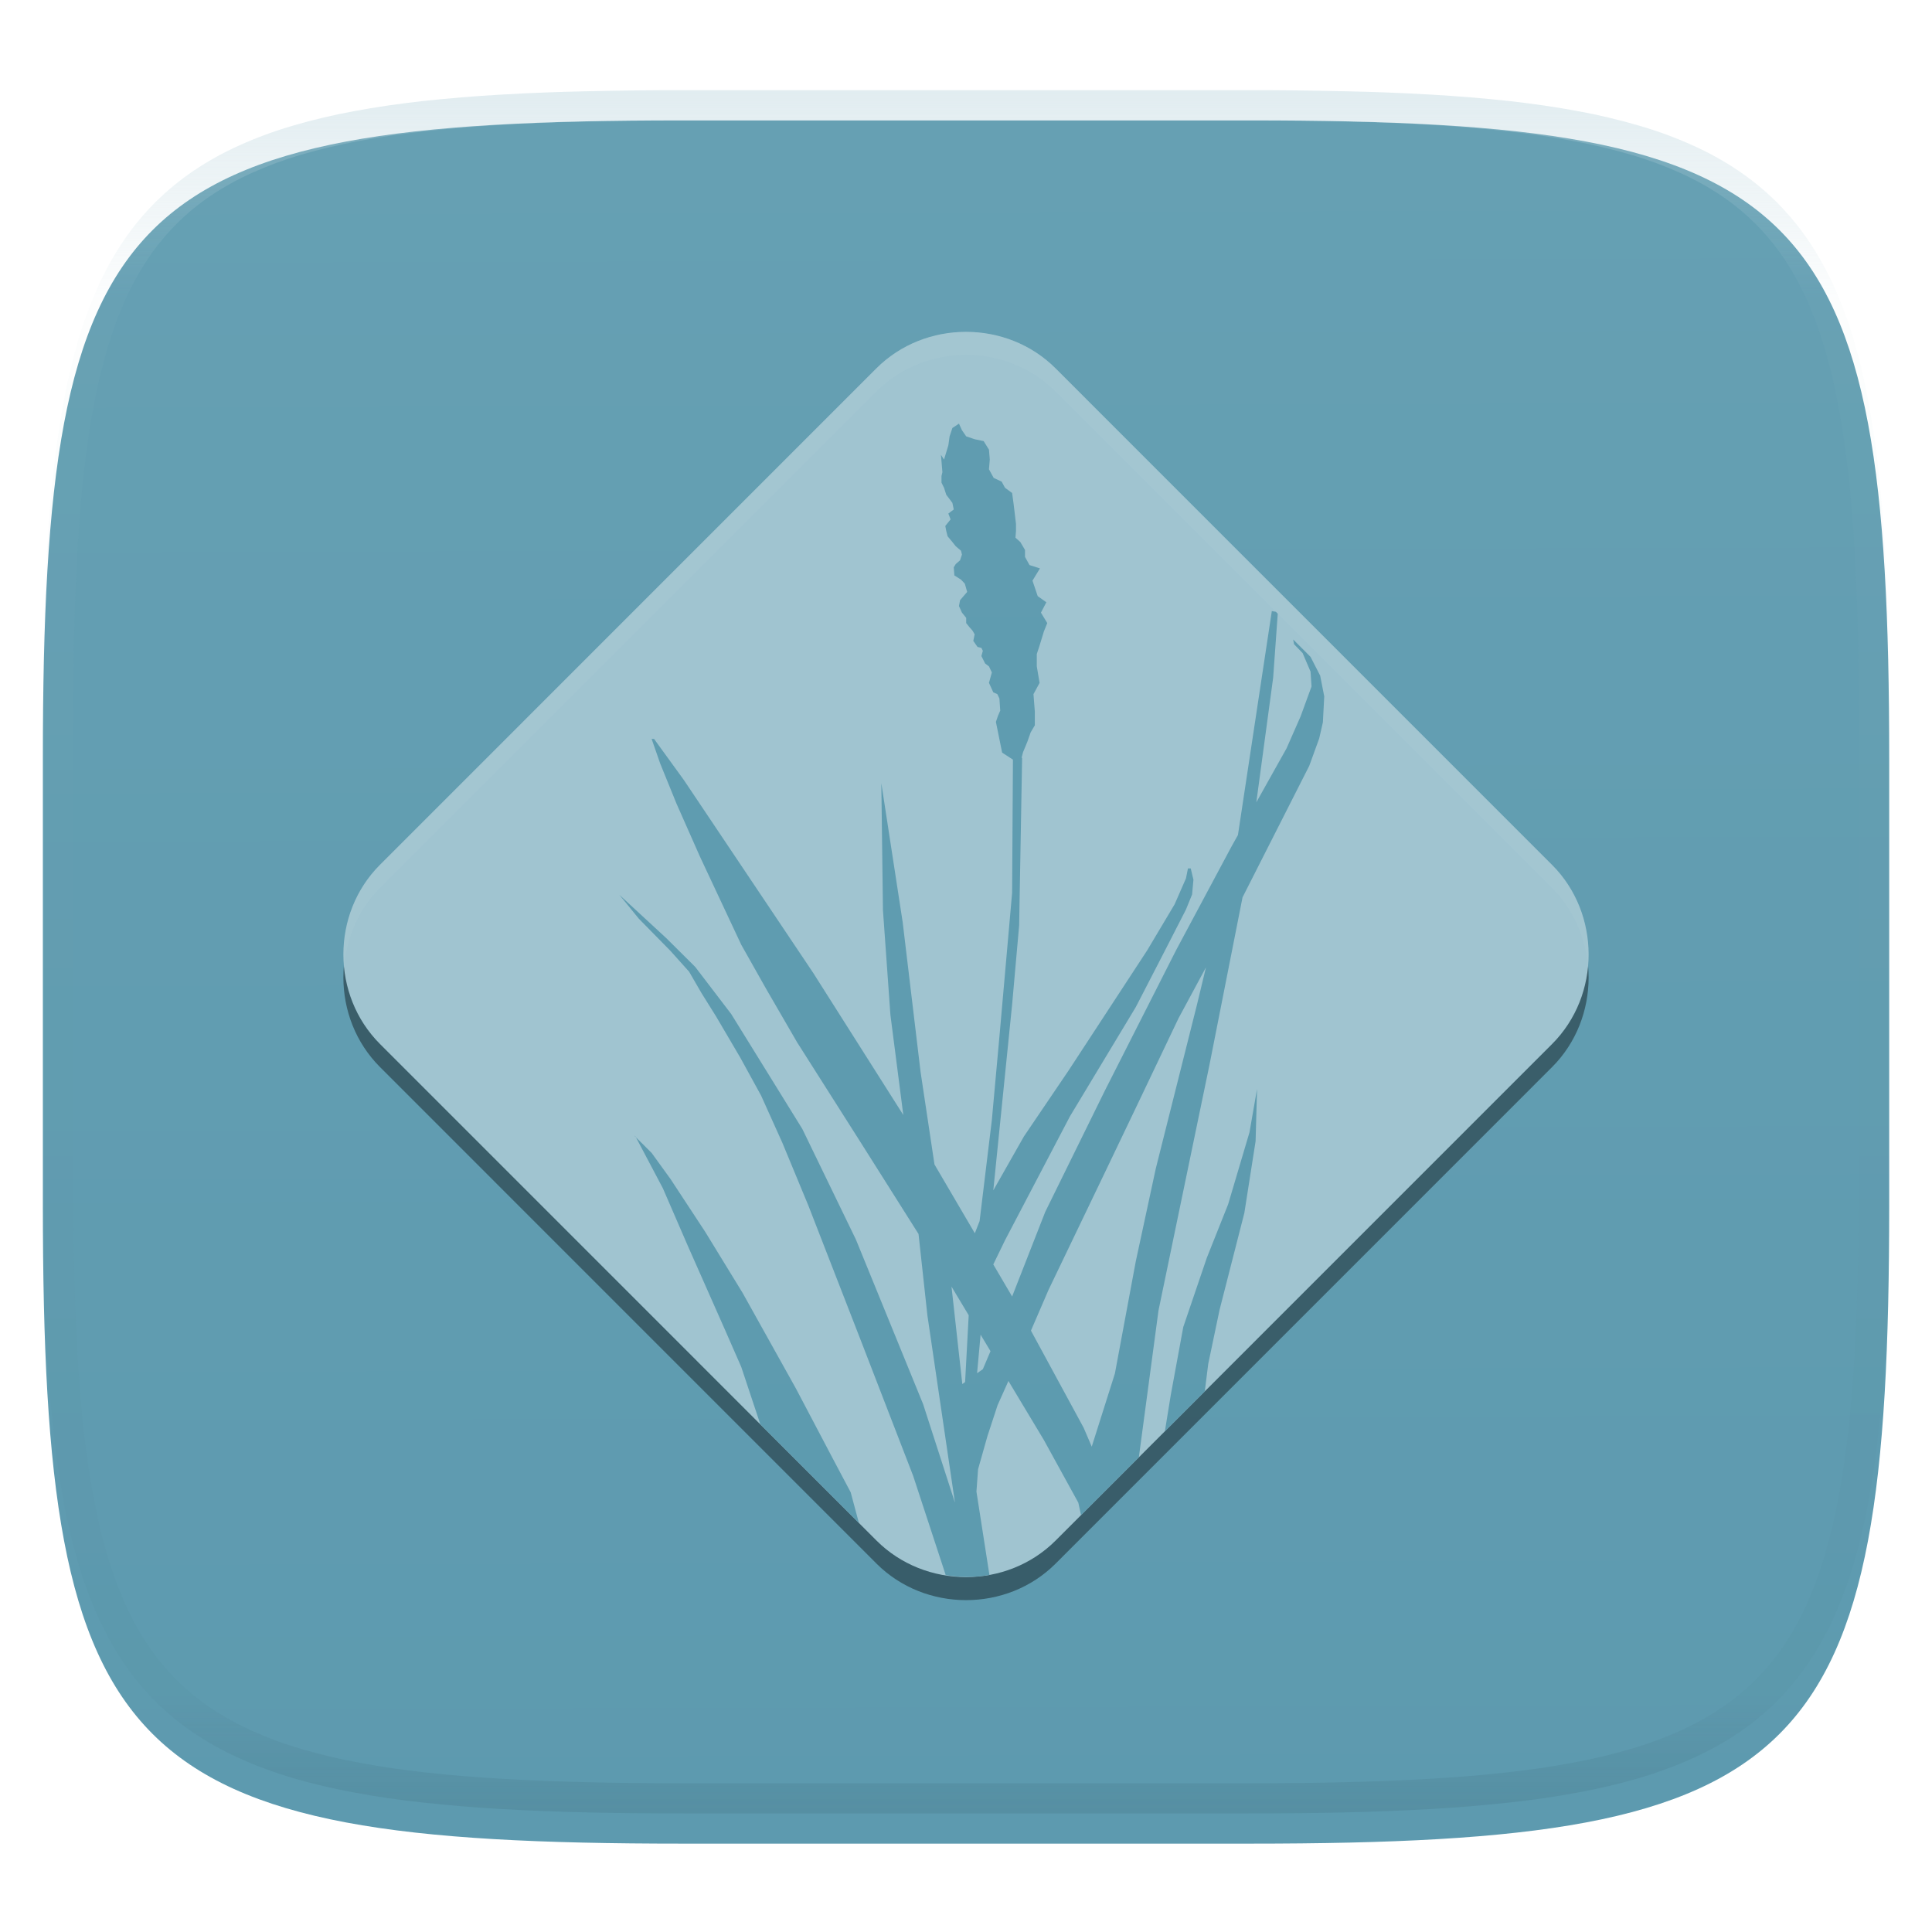 <svg xmlns="http://www.w3.org/2000/svg" style="isolation:isolate" width="256" height="256" viewBox="0 0 256 256">
 <defs>
  <filter id="YGoy7JcykA134OZxcRvAZL0VZlGQRyhk" width="400%" height="400%" x="-200%" y="-200%" color-interpolation-filters="sRGB" filterUnits="objectBoundingBox">
   <feGaussianBlur xmlns="http://www.w3.org/2000/svg" in="SourceGraphic" stdDeviation="4.294"/>
   <feOffset xmlns="http://www.w3.org/2000/svg" dx="0" dy="4" result="pf_100_offsetBlur"/>
   <feFlood xmlns="http://www.w3.org/2000/svg" flood-opacity=".4"/>
   <feComposite xmlns="http://www.w3.org/2000/svg" in2="pf_100_offsetBlur" operator="in" result="pf_100_dropShadow"/>
   <feBlend xmlns="http://www.w3.org/2000/svg" in="SourceGraphic" in2="pf_100_dropShadow" mode="normal"/>
  </filter>
 </defs>
 <g filter="url(#YGoy7JcykA134OZxcRvAZL0VZlGQRyhk)">
  <linearGradient id="_lgradient_147" x1=".187" x2=".19" y1=".005" y2=".999" gradientTransform="matrix(244.648,0,0,228.338,5.68,11.952)" gradientUnits="userSpaceOnUse">
   <stop offset="0%" style="stop-color:#66a0b3"/>
   <stop offset="100%" style="stop-color:#5d9aaf"/>
  </linearGradient>
  <path fill="url(#_lgradient_147)" d="M 165.689 11.952 C 239.745 11.952 250.328 22.509 250.328 96.495 L 250.328 155.746 C 250.328 229.733 239.745 240.29 165.689 240.29 L 90.319 240.29 C 16.264 240.29 5.68 229.733 5.68 155.746 L 5.68 96.495 C 5.68 22.509 16.264 11.952 90.319 11.952 L 165.689 11.952 Z"/>
 </g>
 <g opacity=".4">
  <linearGradient id="_lgradient_148" x1=".517" x2=".517" y1="0" y2="1" gradientTransform="matrix(244.65,0,0,228.34,5.68,11.95)" gradientUnits="userSpaceOnUse">
   <stop offset="0%" style="stop-color:#b0ced8"/>
   <stop offset="12.5%" stop-opacity=".098" style="stop-color:#b0ced8"/>
   <stop offset="92.5%" stop-opacity=".098" style="stop-color:#365f6d"/>
   <stop offset="100%" stop-opacity=".498" style="stop-color:#365f6d"/>
  </linearGradient>
  <path fill="url(#_lgradient_148)" fill-rule="evenodd" d="M 165.068 11.951 C 169.396 11.941 173.724 11.991 178.052 12.089 C 181.927 12.167 185.803 12.315 189.678 12.541 C 193.131 12.737 196.583 13.022 200.026 13.395 C 203.085 13.73 206.144 14.181 209.174 14.741 C 211.889 15.243 214.574 15.881 217.22 16.657 C 219.62 17.355 221.971 18.219 224.243 19.241 C 226.358 20.184 228.384 21.304 230.302 22.591 C 232.142 23.829 233.863 25.244 235.437 26.806 C 237.001 28.378 238.417 30.088 239.656 31.925 C 240.945 33.841 242.066 35.865 243.02 37.967 C 244.043 40.247 244.909 42.585 245.617 44.972 C 246.394 47.615 247.034 50.297 247.535 53.009 C 248.096 56.035 248.548 59.081 248.883 62.136 C 249.257 65.575 249.542 69.014 249.739 72.462 C 249.965 76.323 250.112 80.194 250.201 84.055 C 250.289 88.378 250.339 92.701 250.329 97.014 L 250.329 155.226 C 250.339 159.549 250.289 163.862 250.201 168.185 C 250.112 172.056 249.965 175.917 249.739 179.778 C 249.542 183.226 249.257 186.675 248.883 190.104 C 248.548 193.159 248.096 196.215 247.535 199.241 C 247.034 201.943 246.394 204.625 245.617 207.268 C 244.909 209.655 244.043 212.003 243.02 214.273 C 242.066 216.385 240.945 218.399 239.656 220.315 C 238.417 222.152 237.001 223.872 235.437 225.434 C 233.863 226.996 232.142 228.411 230.302 229.649 C 228.384 230.936 226.358 232.056 224.243 232.999 C 221.971 234.021 219.62 234.885 217.22 235.593 C 214.574 236.369 211.889 237.007 209.174 237.499 C 206.144 238.068 203.085 238.51 200.026 238.845 C 196.583 239.218 193.131 239.503 189.678 239.699 C 185.803 239.925 181.927 240.073 178.052 240.161 C 173.724 240.249 169.396 240.299 165.068 240.289 L 90.942 240.289 C 86.614 240.299 82.286 240.249 77.958 240.161 C 74.083 240.073 70.207 239.925 66.332 239.699 C 62.879 239.503 59.427 239.218 55.984 238.845 C 52.925 238.51 49.866 238.068 46.836 237.499 C 44.121 237.007 41.436 236.369 38.79 235.593 C 36.39 234.885 34.039 234.021 31.767 232.999 C 29.652 232.056 27.626 230.936 25.708 229.649 C 23.868 228.411 22.147 226.996 20.573 225.434 C 19.009 223.872 17.593 222.152 16.354 220.315 C 15.065 218.399 13.944 216.385 12.99 214.273 C 11.967 212.003 11.101 209.655 10.393 207.268 C 9.616 204.625 8.976 201.943 8.475 199.241 C 7.914 196.215 7.462 193.159 7.127 190.104 C 6.753 186.675 6.468 183.226 6.271 179.778 C 6.045 175.917 5.898 172.056 5.809 168.185 C 5.721 163.862 5.671 159.549 5.681 155.226 L 5.681 97.014 C 5.671 92.701 5.721 88.378 5.809 84.055 C 5.898 80.194 6.045 76.323 6.271 72.462 C 6.468 69.014 6.753 65.575 7.127 62.136 C 7.462 59.081 7.914 56.035 8.475 53.009 C 8.976 50.297 9.616 47.615 10.393 44.972 C 11.101 42.585 11.967 40.247 12.99 37.967 C 13.944 35.865 15.065 33.841 16.354 31.925 C 17.593 30.088 19.009 28.378 20.573 26.806 C 22.147 25.244 23.868 23.829 25.708 22.591 C 27.626 21.304 29.652 20.184 31.767 19.241 C 34.039 18.219 36.39 17.355 38.79 16.657 C 41.436 15.881 44.121 15.243 46.836 14.741 C 49.866 14.181 52.925 13.73 55.984 13.395 C 59.427 13.022 62.879 12.737 66.332 12.541 C 70.207 12.315 74.083 12.167 77.958 12.089 C 82.286 11.991 86.614 11.941 90.942 11.951 L 165.068 11.951 Z M 165.078 15.96 C 169.376 15.95 173.675 15.999 177.973 16.087 C 181.8 16.176 185.626 16.323 189.452 16.539 C 192.836 16.736 196.219 17.011 199.583 17.384 C 202.554 17.699 205.515 18.131 208.446 18.681 C 211.023 19.153 213.58 19.762 216.099 20.499 C 218.322 21.147 220.495 21.953 222.6 22.896 C 224.509 23.751 226.338 24.763 228.069 25.922 C 229.692 27.013 231.207 28.26 232.594 29.646 C 233.981 31.031 235.23 32.544 236.332 34.165 C 237.492 35.894 238.506 37.712 239.361 39.608 C 240.306 41.72 241.112 43.892 241.761 46.102 C 242.509 48.617 243.109 51.162 243.591 53.736 C 244.132 56.664 244.565 59.611 244.889 62.578 C 245.263 65.938 245.539 69.308 245.735 72.688 C 245.952 76.51 246.109 80.322 246.188 84.144 C 246.276 88.437 246.325 92.721 246.325 97.014 C 246.325 97.014 246.325 97.014 246.325 97.014 L 246.325 155.226 C 246.325 155.226 246.325 155.226 246.325 155.226 C 246.325 159.519 246.276 163.803 246.188 168.096 C 246.109 171.918 245.952 175.74 245.735 179.552 C 245.539 182.932 245.263 186.302 244.889 189.672 C 244.565 192.629 244.132 195.576 243.591 198.504 C 243.109 201.078 242.509 203.623 241.761 206.138 C 241.112 208.358 240.306 210.52 239.361 212.632 C 238.506 214.528 237.492 216.356 236.332 218.075 C 235.23 219.706 233.981 221.219 232.594 222.604 C 231.207 223.98 229.692 225.227 228.069 226.318 C 226.338 227.477 224.509 228.489 222.6 229.344 C 220.495 230.297 218.322 231.093 216.099 231.741 C 213.58 232.478 211.023 233.087 208.446 233.559 C 205.515 234.109 202.554 234.541 199.583 234.865 C 196.219 235.229 192.836 235.514 189.452 235.701 C 185.626 235.917 181.8 236.074 177.973 236.153 C 173.675 236.251 169.376 236.29 165.078 236.29 C 165.078 236.29 165.078 236.29 165.068 236.29 L 90.942 236.29 C 90.932 236.29 90.932 236.29 90.932 236.29 C 86.634 236.29 82.335 236.251 78.037 236.153 C 74.21 236.074 70.384 235.917 66.558 235.701 C 63.174 235.514 59.791 235.229 56.427 234.865 C 53.456 234.541 50.495 234.109 47.564 233.559 C 44.987 233.087 42.43 232.478 39.911 231.741 C 37.688 231.093 35.515 230.297 33.41 229.344 C 31.501 228.489 29.672 227.477 27.941 226.318 C 26.318 225.227 24.803 223.98 23.416 222.604 C 22.029 221.219 20.78 219.706 19.678 218.075 C 18.518 216.356 17.504 214.528 16.649 212.632 C 15.704 210.52 14.898 208.358 14.249 206.138 C 13.501 203.623 12.901 201.078 12.419 198.504 C 11.878 195.576 11.445 192.629 11.121 189.672 C 10.747 186.302 10.472 182.932 10.275 179.552 C 10.058 175.74 9.901 171.918 9.822 168.096 C 9.734 163.803 9.685 159.519 9.685 155.226 C 9.685 155.226 9.685 155.226 9.685 155.226 L 9.685 97.014 C 9.685 97.014 9.685 97.014 9.685 97.014 C 9.685 92.721 9.734 88.437 9.822 84.144 C 9.901 80.322 10.058 76.51 10.275 72.688 C 10.472 69.308 10.747 65.938 11.121 62.578 C 11.445 59.611 11.878 56.664 12.419 53.736 C 12.901 51.162 13.501 48.617 14.249 46.102 C 14.898 43.892 15.704 41.72 16.649 39.608 C 17.504 37.712 18.518 35.894 19.678 34.165 C 20.78 32.544 22.029 31.031 23.416 29.646 C 24.803 28.26 26.318 27.013 27.941 25.922 C 29.672 24.763 31.501 23.751 33.41 22.896 C 35.515 21.953 37.688 21.147 39.911 20.499 C 42.43 19.762 44.987 19.153 47.564 18.681 C 50.495 18.131 53.456 17.699 56.427 17.384 C 59.791 17.011 63.174 16.736 66.558 16.539 C 70.384 16.323 74.21 16.176 78.037 16.087 C 82.335 15.999 86.634 15.95 90.932 15.96 C 90.932 15.96 90.932 15.96 90.942 15.96 L 165.068 15.96 C 165.078 15.96 165.078 15.96 165.078 15.96 Z"/>
 </g>
 <g>
  <defs>
   <filter id="ULAYpTXmlyTgCZxbWpWYr2oyu2vbZeEQ" width="400%" height="400%" x="-200%" y="-200%" color-interpolation-filters="sRGB" filterUnits="objectBoundingBox">
    <feGaussianBlur xmlns="http://www.w3.org/2000/svg" stdDeviation="4.294"/>
   </filter>
  </defs>
  <g opacity=".4" filter="url(#ULAYpTXmlyTgCZxbWpWYr2oyu2vbZeEQ)">
   <path d="M 127.998 47.028 C 123.676 47.028 119.351 48.639 116.121 51.869 L 50.341 117.656 C 43.88 124.117 43.889 134.929 50.351 141.39 L 116.13 207.177 C 122.591 213.638 133.413 213.648 139.874 207.187 L 205.654 141.4 C 212.115 134.939 212.115 124.117 205.654 117.656 L 139.874 51.869 C 136.644 48.639 132.319 47.028 127.998 47.028 Z"/>
  </g>
  <path fill="#a0c4d0" d="M 127.998 43.972 C 123.676 43.972 119.351 45.583 116.121 48.813 L 50.341 114.601 C 43.88 121.062 43.889 131.874 50.351 138.335 L 116.13 204.122 C 122.591 210.583 133.413 210.592 139.874 204.132 L 205.654 138.344 C 212.115 131.883 212.115 121.062 205.654 114.601 L 139.874 48.813 C 136.644 45.583 132.319 43.972 127.998 43.972 Z"/>
  <linearGradient id="_lgradient_149" x1="0" x2="0" y1="0" y2="1" gradientTransform="matrix(93.397,0,0,152.808,82.071,56.135)" gradientUnits="userSpaceOnUse">
   <stop offset="0%" style="stop-color:#609cb0"/>
   <stop offset="100%" style="stop-color:#5d9baf"/>
  </linearGradient>
  <path fill="url(#_lgradient_149)" d="M 127.069 56.135 L 126.198 56.708 L 125.828 57.818 L 125.661 59.011 L 125.088 60.897 L 124.682 60.265 L 124.873 62.568 L 124.753 63.081 L 124.753 63.953 L 125.088 64.633 L 125.386 65.564 L 125.959 66.316 L 126.198 66.638 L 126.377 67.51 L 125.661 68.047 L 125.959 68.822 L 125.255 69.694 L 125.386 70.374 L 125.565 71.066 L 126.138 71.747 L 126.639 72.379 L 127.344 72.976 L 127.463 73.489 L 127.212 74.241 L 126.639 74.743 L 126.377 75.172 L 126.46 76.247 L 127.344 76.807 L 127.845 77.345 L 128.155 78.431 L 127.212 79.529 L 127.069 80.305 L 127.463 81.176 L 128.024 81.868 L 128.024 82.561 L 128.454 83.098 L 128.847 83.539 L 129.146 84.053 L 128.967 84.924 L 129.528 85.724 L 130.041 85.843 L 130.232 86.237 L 130.041 86.929 L 130.53 87.908 L 131.044 88.302 L 131.426 89.101 L 131.044 90.486 L 131.617 91.739 L 132.154 91.978 L 132.428 92.551 L 132.536 94.162 L 132.237 94.854 L 131.963 95.654 L 132.786 99.724 L 134.219 100.655 L 134.111 118.296 L 132.428 137.37 L 131.426 148.398 L 129.802 161.802 L 129.17 163.413 L 123.823 154.294 L 121.984 142.06 L 119.609 122.187 L 116.78 103.77 L 116.995 120.588 L 117.986 134.493 L 119.693 147.742 L 107.757 128.919 L 90.605 103.341 L 86.666 97.91 L 86.344 97.91 L 87.478 101.168 L 89.627 106.456 L 92.754 113.522 L 98.22 125.183 L 101.526 131.044 L 105.62 138.11 L 114.071 151.418 L 121.71 163.509 L 122.891 174.335 L 126.532 199.077 L 126.52 199.065 L 122.318 186.055 L 113.414 164.249 L 106.312 149.592 L 96.895 134.373 L 92.121 128.119 L 88.301 124.323 L 82.071 118.57 L 84.661 121.745 L 88.838 125.995 L 91.309 128.752 L 92.932 131.557 L 94.878 134.672 L 98.077 140.115 L 100.846 145.163 L 103.663 151.418 L 107.124 159.773 L 113.892 177.175 L 120.993 195.544 L 125.254 208.53 L 125.302 208.709 C 127.225 209.015 129.187 209.034 131.103 208.686 L 129.384 197.645 L 129.599 194.685 L 130.852 190.257 L 132.189 186.187 L 133.621 182.988 L 138.324 190.818 L 142.884 199.113 L 143.242 200.76 L 150.904 193.097 L 153.506 173.654 L 160.274 141.034 L 164.642 118.905 L 173.487 101.467 L 174.8 97.85 L 175.289 95.714 L 175.468 92.276 L 174.931 89.531 L 173.654 87.036 L 171.35 84.733 L 171.47 85.365 L 172.604 86.535 L 173.654 88.994 L 173.785 90.963 L 172.341 94.914 L 170.479 99.151 L 166.469 106.312 L 168.701 89.793 L 169.309 81.319 L 169.071 81.068 L 168.522 80.973 L 164.034 110.645 L 163.198 112.137 L 155.822 125.935 L 146.417 144.483 L 138.503 160.572 L 134.111 171.792 L 131.616 167.543 L 133.168 164.344 L 141.774 147.921 L 150.499 133.442 L 154.139 126.388 L 157.147 120.516 L 157.958 118.523 L 158.137 116.565 L 157.779 115.073 L 157.41 115.073 L 157.147 116.386 L 155.643 119.824 L 152.003 125.935 L 141.595 141.845 L 135.675 150.582 L 131.617 157.732 L 134.111 133.108 L 135.042 122.617 L 135.436 100.416 L 135.364 100.416 L 135.555 99.676 L 136.128 98.292 L 136.57 97.038 L 137.119 96.107 L 137.119 94.281 L 136.94 91.978 L 137.751 90.486 L 137.381 88.302 L 137.381 86.655 L 137.692 85.724 L 138.324 83.659 L 138.766 82.561 L 137.931 81.176 L 138.647 79.803 L 137.501 78.992 L 136.809 76.939 L 137.799 75.316 L 136.415 74.874 L 135.818 73.788 L 135.818 72.869 L 135.197 71.818 L 134.553 71.245 L 134.624 70.374 L 134.624 69.419 L 134.314 66.817 L 134.111 65.325 L 133.168 64.633 L 132.727 63.821 L 131.664 63.32 L 131.044 62.186 L 131.151 60.897 L 131.044 59.584 L 130.339 58.45 L 129.146 58.2 L 128.024 57.818 L 127.463 57.006 L 127.069 56.135 Z M 159.797 128.179 L 158.591 133.18 L 153.149 154.832 L 150.499 167.125 L 147.73 181.997 L 144.662 191.689 L 143.588 189.183 L 136.606 176.316 L 138.945 170.897 L 146.584 154.987 L 150.678 146.429 L 156.156 134.935 L 159.797 128.179 Z M 166.564 144.304 L 165.562 150.045 L 162.733 159.582 L 159.916 166.648 L 156.789 175.839 L 155.13 184.862 L 154.354 189.648 L 159.642 184.361 L 160.095 180.732 L 161.599 173.559 L 164.882 160.728 L 166.373 151.215 L 166.564 144.304 Z M 84.029 150.463 L 84.267 150.702 L 84.196 150.582 L 84.029 150.463 Z M 84.267 150.702 L 87.836 157.457 L 91.119 165.037 L 96.06 176.197 L 98.22 181.126 L 100.751 188.741 L 113.808 201.799 L 112.722 197.741 L 110.431 193.42 L 105.441 183.943 L 98.399 171.315 L 93.434 163.21 L 88.839 156.216 L 86.344 152.767 L 84.267 150.702 Z M 126.078 170.479 L 128.358 174.275 L 127.881 183.131 L 127.511 183.394 L 126.078 170.479 Z M 129.934 176.853 L 131.247 179.037 L 130.232 181.424 L 129.468 181.962 L 129.934 176.853 Z"/>
  <g opacity=".2">
   <path fill="#b0ced8" d="M 128 43.972 C 123.678 43.972 119.354 45.588 116.124 48.818 L 50.346 114.596 C 46.738 118.204 45.186 123.174 45.613 127.982 C 45.946 124.19 47.501 120.497 50.346 117.652 L 116.124 51.874 C 119.354 48.643 123.678 47.028 128 47.028 C 132.322 47.028 136.646 48.643 139.876 51.874 L 205.654 117.652 C 208.5 120.498 210.064 124.194 210.399 127.988 C 210.825 123.176 209.265 118.206 205.654 114.596 L 139.876 48.818 C 136.646 45.588 132.322 43.972 128 43.972 Z"/>
  </g>
 </g>
</svg>
